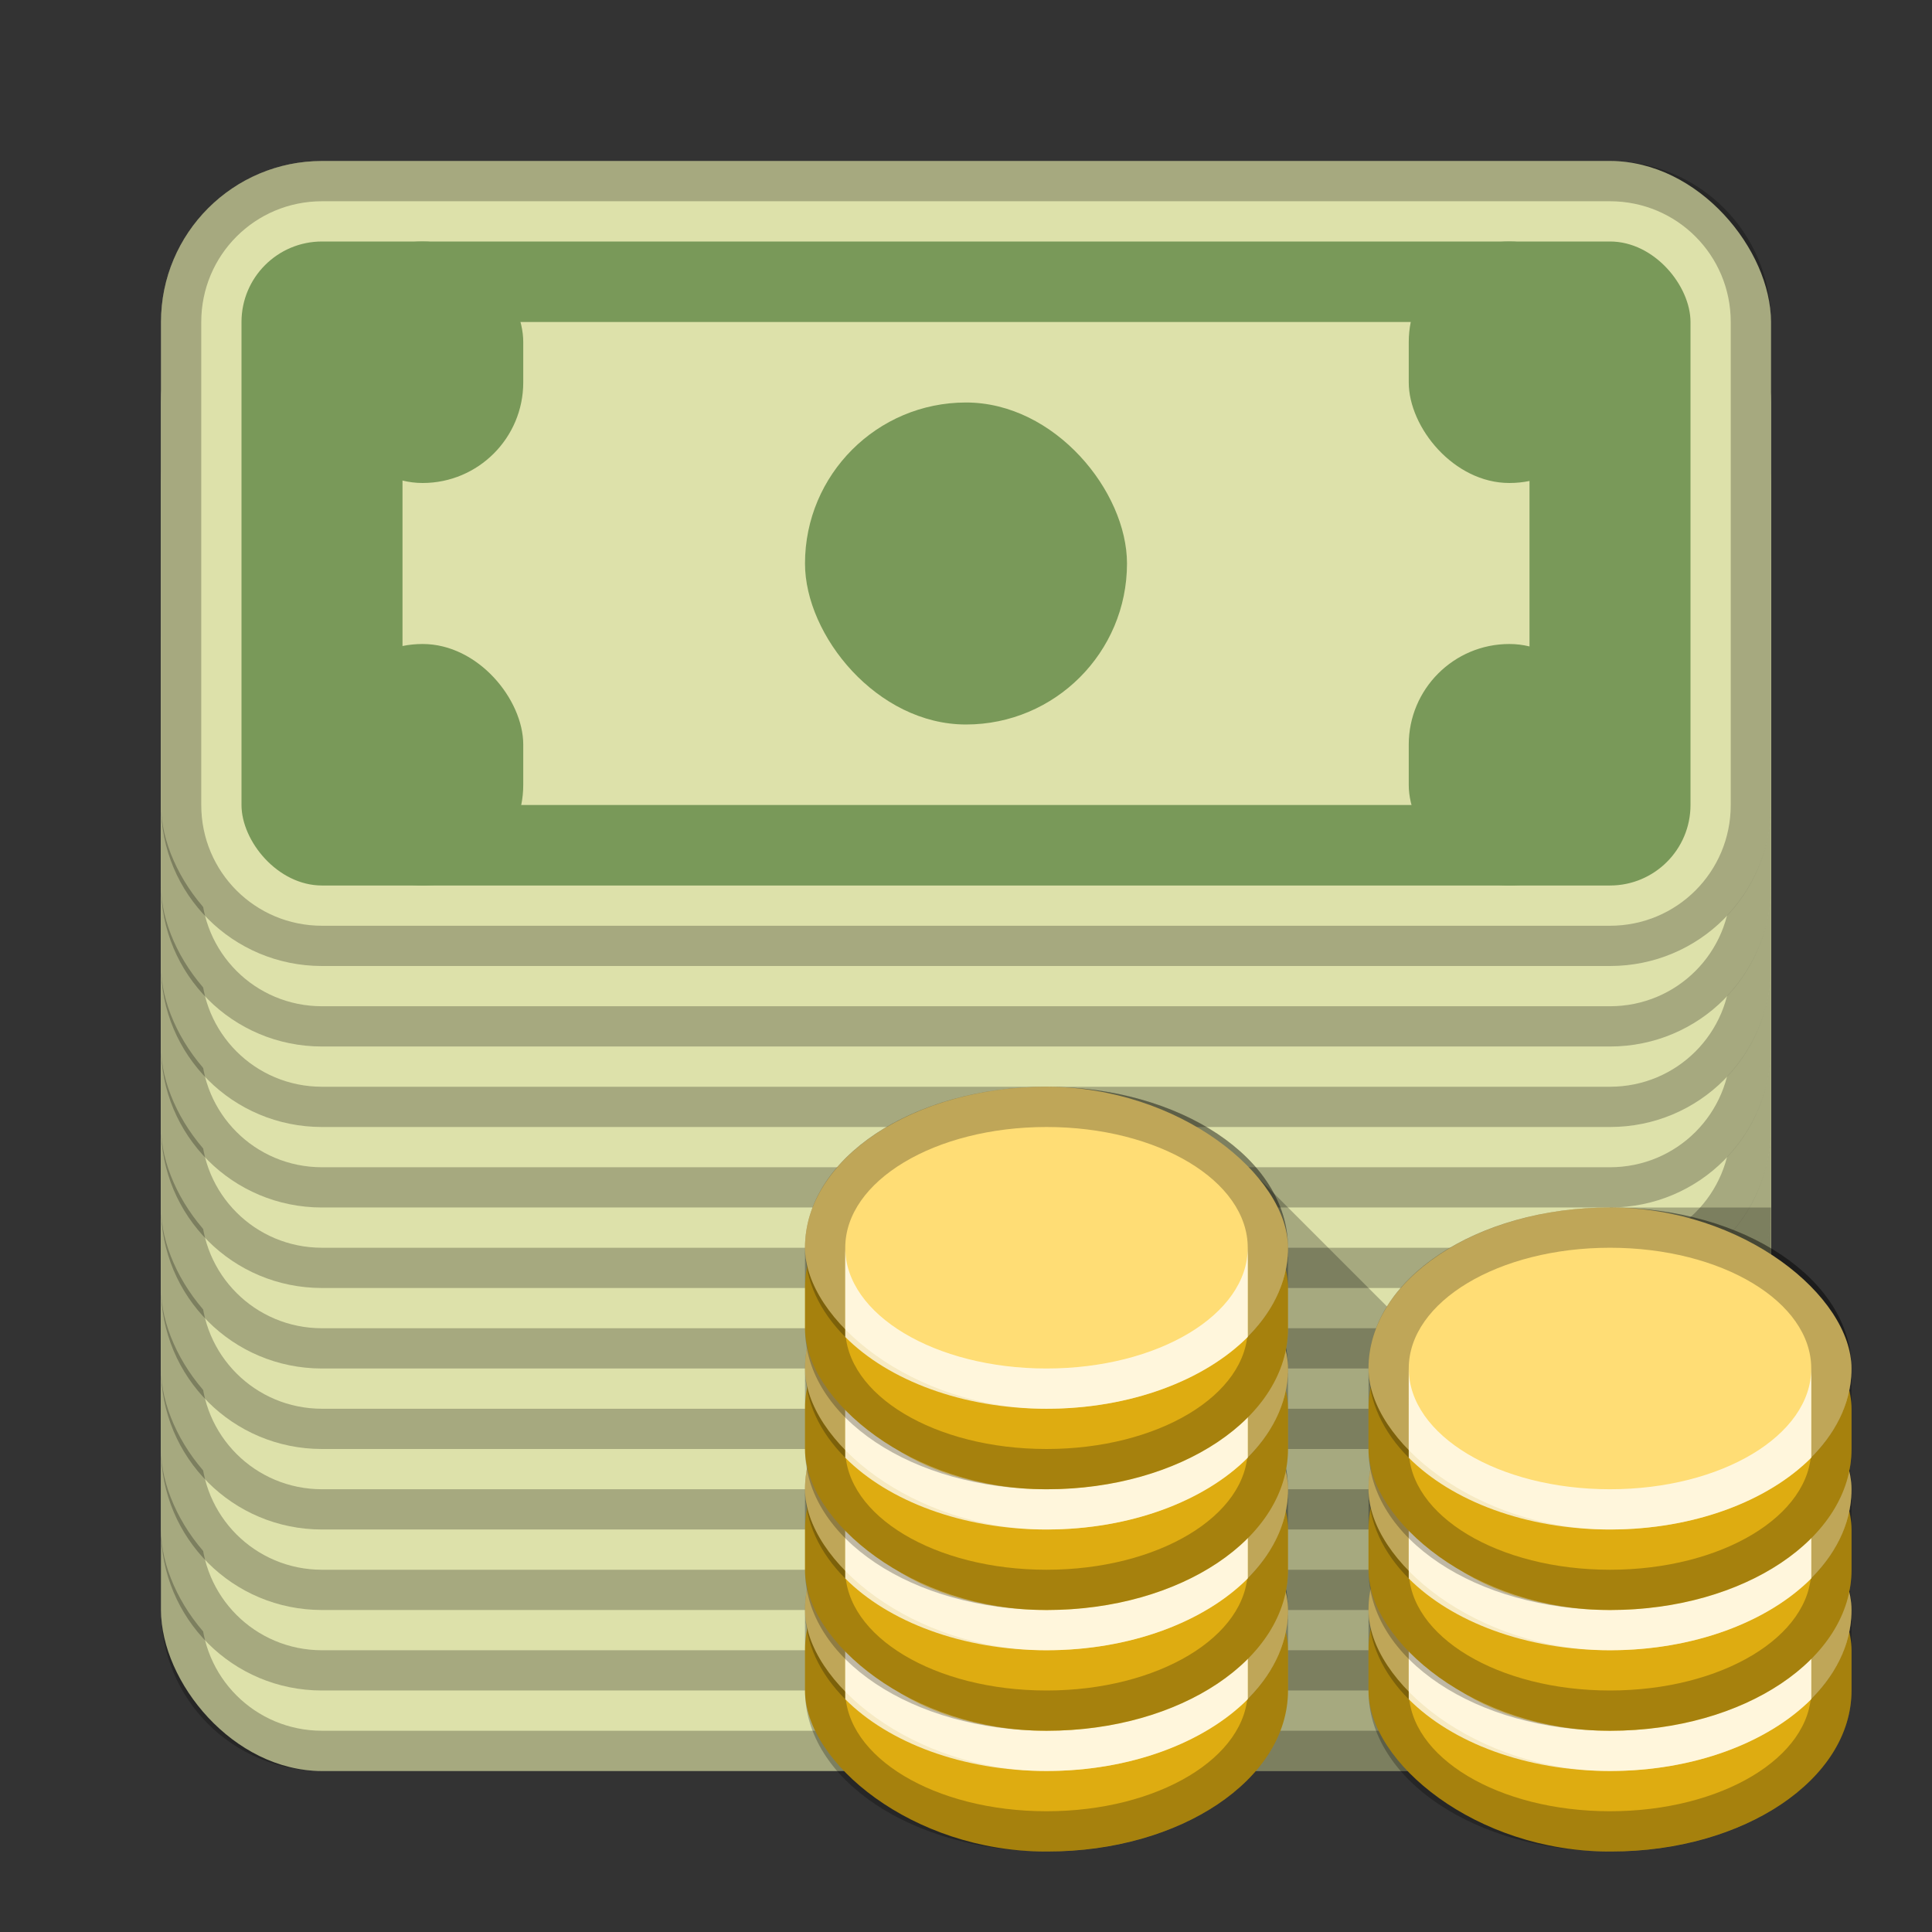 <?xml version="1.0" encoding="UTF-8" standalone="no"?>
<!-- Created with Inkscape (http://www.inkscape.org/) -->

<svg
   xmlns:dc="http://purl.org/dc/elements/1.1/"
   xmlns:cc="http://creativecommons.org/ns#"
   xmlns:rdf="http://www.w3.org/1999/02/22-rdf-syntax-ns#"
   xmlns:svg="http://www.w3.org/2000/svg"
   xmlns="http://www.w3.org/2000/svg"
   xmlns:sodipodi="http://sodipodi.sourceforge.net/DTD/sodipodi-0.dtd"
   xmlns:inkscape="http://www.inkscape.org/namespaces/inkscape"
   width="48px"
   height="48px"
   viewBox="0 0 48 48"
   version="1.1"
   id="SVGRoot"
   inkscape:version="0.92.4 (5da689c313, 2019-01-14)"
   sodipodi:docname="wxbanker.svg">
  <rect x="0" y="0" width="48" height="48" fill="#333333" stroke="none"/>
  <defs
     id="defs815" />
  <sodipodi:namedview
     id="base"
     pagecolor="#ffffff"
     bordercolor="#666666"
     borderopacity="1.0"
     inkscape:pageopacity="0.0"
     inkscape:pageshadow="2"
     inkscape:zoom="19.279538"
     inkscape:cx="13.29819"
     inkscape:cy="14.552477"
     inkscape:document-units="px"
     inkscape:current-layer="layer1"
     showgrid="true"
     inkscape:window-width="1920"
     inkscape:window-height="1017"
     inkscape:window-x="-8"
     inkscape:window-y="-8"
     inkscape:window-maximized="1"
     inkscape:grid-bbox="true"
     inkscape:snap-global="true">
    <inkscape:grid
       type="xygrid"
       id="grid1371" />
  </sodipodi:namedview>
  <g
     inkscape:label="Layer 1"
     inkscape:groupmode="layer"
     id="layer1">
    <rect
       style="opacity:1;vector-effect:none;fill:#dde1aa;fill-opacity:1;fill-rule:evenodd;stroke:none;stroke-width:2;stroke-linecap:round;stroke-linejoin:round;stroke-miterlimit:4;stroke-dasharray:none;stroke-opacity:1;paint-order:normal"
       id="rect828-3-39"
       width="40"
       height="20"
       x="4"
       y="24"
       ry="4" />
    <path
       inkscape:connector-curvature="0"
       style="opacity:0.25;vector-effect:none;fill:#000000;fill-opacity:1;fill-rule:evenodd;stroke:none;stroke-width:2;stroke-linecap:round;stroke-linejoin:round;stroke-miterlimit:4;stroke-dasharray:none;stroke-opacity:1;paint-order:normal"
       d="m 8,24 c -2.216,0 -4,1.784 -4,4 v 12 c 0,2.216 1.784,4 4,4 h 32 c 2.216,0 4,-1.784 4,-4 V 28 c 0,-2.216 -1.784,-4 -4,-4 z m 0,1 h 32 c 1.662,0 3,1.338 3,3 v 12 c 0,1.662 -1.338,3 -3,3 H 8 C 6.338,43 5,41.662 5,40 V 28 c 0,-1.662 1.338,-3 3,-3 z"
       id="rect936-3-7" />
    <rect
       style="opacity:1;vector-effect:none;fill:#dde1aa;fill-opacity:1;fill-rule:evenodd;stroke:none;stroke-width:2;stroke-linecap:round;stroke-linejoin:round;stroke-miterlimit:4;stroke-dasharray:none;stroke-opacity:1;paint-order:normal"
       id="rect828-3-13"
       width="40"
       height="20"
       x="4"
       y="22"
       ry="4" />
    <path
       inkscape:connector-curvature="0"
       style="opacity:0.25;vector-effect:none;fill:#000000;fill-opacity:1;fill-rule:evenodd;stroke:none;stroke-width:2;stroke-linecap:round;stroke-linejoin:round;stroke-miterlimit:4;stroke-dasharray:none;stroke-opacity:1;paint-order:normal"
       d="m 8,22 c -2.216,0 -4,1.784 -4,4 v 12 c 0,2.216 1.784,4 4,4 h 32 c 2.216,0 4,-1.784 4,-4 V 26 c 0,-2.216 -1.784,-4 -4,-4 z m 0,1 h 32 c 1.662,0 3,1.338 3,3 v 12 c 0,1.662 -1.338,3 -3,3 H 8 C 6.338,41 5,39.662 5,38 V 26 c 0,-1.662 1.338,-3 3,-3 z"
       id="rect936-3-67" />
    <rect
       style="opacity:1;vector-effect:none;fill:#dde1aa;fill-opacity:1;fill-rule:evenodd;stroke:none;stroke-width:2;stroke-linecap:round;stroke-linejoin:round;stroke-miterlimit:4;stroke-dasharray:none;stroke-opacity:1;paint-order:normal"
       id="rect828-3-1"
       width="40"
       height="20"
       x="4"
       y="20"
       ry="4" />
    <path
       inkscape:connector-curvature="0"
       style="opacity:0.25;vector-effect:none;fill:#000000;fill-opacity:1;fill-rule:evenodd;stroke:none;stroke-width:2;stroke-linecap:round;stroke-linejoin:round;stroke-miterlimit:4;stroke-dasharray:none;stroke-opacity:1;paint-order:normal"
       d="m 8,20 c -2.216,0 -4,1.784 -4,4 v 12 c 0,2.216 1.784,4 4,4 h 32 c 2.216,0 4,-1.784 4,-4 V 24 c 0,-2.216 -1.784,-4 -4,-4 z m 0,1 h 32 c 1.662,0 3,1.338 3,3 v 12 c 0,1.662 -1.338,3 -3,3 H 8 C 6.338,39 5,37.662 5,36 V 24 c 0,-1.662 1.338,-3 3,-3 z"
       id="rect936-3-9" />
    <rect
       style="opacity:1;vector-effect:none;fill:#dde1aa;fill-opacity:1;fill-rule:evenodd;stroke:none;stroke-width:2;stroke-linecap:round;stroke-linejoin:round;stroke-miterlimit:4;stroke-dasharray:none;stroke-opacity:1;paint-order:normal"
       id="rect828-3-0"
       width="40"
       height="20"
       x="4"
       y="18"
       ry="4" />
    <path
       inkscape:connector-curvature="0"
       style="opacity:0.25;vector-effect:none;fill:#000000;fill-opacity:1;fill-rule:evenodd;stroke:none;stroke-width:2;stroke-linecap:round;stroke-linejoin:round;stroke-miterlimit:4;stroke-dasharray:none;stroke-opacity:1;paint-order:normal"
       d="m 8,18 c -2.216,0 -4,1.784 -4,4 v 12 c 0,2.216 1.784,4 4,4 h 32 c 2.216,0 4,-1.784 4,-4 V 22 c 0,-2.216 -1.784,-4 -4,-4 z m 0,1 h 32 c 1.662,0 3,1.338 3,3 v 12 c 0,1.662 -1.338,3 -3,3 H 8 C 6.338,37 5,35.662 5,34 V 22 c 0,-1.662 1.338,-3 3,-3 z"
       id="rect936-3-4" />
    <rect
       style="opacity:1;vector-effect:none;fill:#dde1aa;fill-opacity:1;fill-rule:evenodd;stroke:none;stroke-width:2;stroke-linecap:round;stroke-linejoin:round;stroke-miterlimit:4;stroke-dasharray:none;stroke-opacity:1;paint-order:normal"
       id="rect828-3-7"
       width="40"
       height="20"
       x="4"
       y="16"
       ry="4" />
    <path
       inkscape:connector-curvature="0"
       style="opacity:0.25;vector-effect:none;fill:#000000;fill-opacity:1;fill-rule:evenodd;stroke:none;stroke-width:2;stroke-linecap:round;stroke-linejoin:round;stroke-miterlimit:4;stroke-dasharray:none;stroke-opacity:1;paint-order:normal"
       d="m 8,16 c -2.216,0 -4,1.784 -4,4 v 12 c 0,2.216 1.784,4 4,4 h 32 c 2.216,0 4,-1.784 4,-4 V 20 c 0,-2.216 -1.784,-4 -4,-4 z m 0,1 h 32 c 1.662,0 3,1.338 3,3 v 12 c 0,1.662 -1.338,3 -3,3 H 8 C 6.338,35 5,33.662 5,32 V 20 c 0,-1.662 1.338,-3 3,-3 z"
       id="rect936-3-8" />
    <rect
       style="opacity:1;vector-effect:none;fill:#dde1aa;fill-opacity:1;fill-rule:evenodd;stroke:none;stroke-width:2;stroke-linecap:round;stroke-linejoin:round;stroke-miterlimit:4;stroke-dasharray:none;stroke-opacity:1;paint-order:normal"
       id="rect828-3-52"
       width="40"
       height="20"
       x="4"
       y="14"
       ry="4" />
    <path
       inkscape:connector-curvature="0"
       style="opacity:0.25;vector-effect:none;fill:#000000;fill-opacity:1;fill-rule:evenodd;stroke:none;stroke-width:2;stroke-linecap:round;stroke-linejoin:round;stroke-miterlimit:4;stroke-dasharray:none;stroke-opacity:1;paint-order:normal"
       d="m 8,14 c -2.216,0 -4,1.784 -4,4 v 12 c 0,2.216 1.784,4 4,4 h 32 c 2.216,0 4,-1.784 4,-4 V 18 c 0,-2.216 -1.784,-4 -4,-4 z m 0,1 h 32 c 1.662,0 3,1.338 3,3 v 12 c 0,1.662 -1.338,3 -3,3 H 8 C 6.338,33 5,31.662 5,30 V 18 c 0,-1.662 1.338,-3 3,-3 z"
       id="rect936-3-60" />
    <rect
       style="opacity:1;vector-effect:none;fill:#dde1aa;fill-opacity:1;fill-rule:evenodd;stroke:none;stroke-width:2;stroke-linecap:round;stroke-linejoin:round;stroke-miterlimit:4;stroke-dasharray:none;stroke-opacity:1;paint-order:normal"
       id="rect828-3-4"
       width="40"
       height="20"
       x="4"
       y="12"
       ry="4" />
    <path
       inkscape:connector-curvature="0"
       style="opacity:0.25;vector-effect:none;fill:#000000;fill-opacity:1;fill-rule:evenodd;stroke:none;stroke-width:2;stroke-linecap:round;stroke-linejoin:round;stroke-miterlimit:4;stroke-dasharray:none;stroke-opacity:1;paint-order:normal"
       d="m 8,12 c -2.216,0 -4,1.784 -4,4 v 12 c 0,2.216 1.784,4 4,4 h 32 c 2.216,0 4,-1.784 4,-4 V 16 c 0,-2.216 -1.784,-4 -4,-4 z m 0,1 h 32 c 1.662,0 3,1.338 3,3 v 12 c 0,1.662 -1.338,3 -3,3 H 8 C 6.338,31 5,29.662 5,28 V 16 c 0,-1.662 1.338,-3 3,-3 z"
       id="rect936-3-0" />
    <rect
       style="opacity:1;vector-effect:none;fill:#dde1aa;fill-opacity:1;fill-rule:evenodd;stroke:none;stroke-width:2;stroke-linecap:round;stroke-linejoin:round;stroke-miterlimit:4;stroke-dasharray:none;stroke-opacity:1;paint-order:normal"
       id="rect828-3-5"
       width="40"
       height="20"
       x="4"
       y="10"
       ry="4" />
    <path
       inkscape:connector-curvature="0"
       style="opacity:0.25;vector-effect:none;fill:#000000;fill-opacity:1;fill-rule:evenodd;stroke:none;stroke-width:2;stroke-linecap:round;stroke-linejoin:round;stroke-miterlimit:4;stroke-dasharray:none;stroke-opacity:1;paint-order:normal"
       d="m 8,10 c -2.216,0 -4,1.784 -4,4 v 12 c 0,2.216 1.784,4 4,4 h 32 c 2.216,0 4,-1.784 4,-4 V 14 c 0,-2.216 -1.784,-4 -4,-4 z m 0,1 h 32 c 1.662,0 3,1.338 3,3 v 12 c 0,1.662 -1.338,3 -3,3 H 8 C 6.338,29 5,27.662 5,26 V 14 c 0,-1.662 1.338,-3 3,-3 z"
       id="rect936-3-6" />
    <rect
       style="opacity:1;vector-effect:none;fill:#dde1aa;fill-opacity:1;fill-rule:evenodd;stroke:none;stroke-width:2;stroke-linecap:round;stroke-linejoin:round;stroke-miterlimit:4;stroke-dasharray:none;stroke-opacity:1;paint-order:normal"
       id="rect828-3-3"
       width="40"
       height="20"
       x="4"
       y="8"
       ry="4" />
    <path
       inkscape:connector-curvature="0"
       style="opacity:0.25;vector-effect:none;fill:#000000;fill-opacity:1;fill-rule:evenodd;stroke:none;stroke-width:2;stroke-linecap:round;stroke-linejoin:round;stroke-miterlimit:4;stroke-dasharray:none;stroke-opacity:1;paint-order:normal"
       d="M 8,8 C 5.784,8 4,9.784 4,12 v 12 c 0,2.216 1.784,4 4,4 h 32 c 2.216,0 4,-1.784 4,-4 V 12 C 44,9.784 42.216,8 40,8 Z m 0,1 h 32 c 1.662,0 3,1.338 3,3 v 12 c 0,1.662 -1.338,3 -3,3 H 8 C 6.338,27 5,25.662 5,24 V 12 C 5,10.338 6.338,9 8,9 Z"
       id="rect936-3-1" />
    <rect
       style="opacity:1;vector-effect:none;fill:#dde1aa;fill-opacity:1;fill-rule:evenodd;stroke:none;stroke-width:2;stroke-linecap:round;stroke-linejoin:round;stroke-miterlimit:4;stroke-dasharray:none;stroke-opacity:1;paint-order:normal"
       id="rect828-3"
       width="40"
       height="20"
       x="4"
       y="6"
       ry="4" />
    <path
       inkscape:connector-curvature="0"
       style="opacity:0.25;vector-effect:none;fill:#000000;fill-opacity:1;fill-rule:evenodd;stroke:none;stroke-width:2;stroke-linecap:round;stroke-linejoin:round;stroke-miterlimit:4;stroke-dasharray:none;stroke-opacity:1;paint-order:normal"
       d="M 8,6 C 5.784,6 4,7.784 4,10 v 12 c 0,2.216 1.784,4 4,4 h 32 c 2.216,0 4,-1.784 4,-4 V 10 C 44,7.784 42.216,6 40,6 Z m 0,1 h 32 c 1.662,0 3,1.338 3,3 v 12 c 0,1.662 -1.338,3 -3,3 H 8 C 6.338,25 5,23.662 5,22 V 10 C 5,8.338 6.338,7 8,7 Z"
       id="rect936-3" />
    <rect
       style="opacity:1;vector-effect:none;fill:#dde1aa;fill-opacity:1;fill-rule:evenodd;stroke:none;stroke-width:2;stroke-linecap:round;stroke-linejoin:round;stroke-miterlimit:4;stroke-dasharray:none;stroke-opacity:1;paint-order:normal"
       id="rect828"
       width="40"
       height="20"
       x="4"
       y="4"
       ry="4" />
    <rect
       style="opacity:1;vector-effect:none;fill:#799959;fill-opacity:1;fill-rule:evenodd;stroke:none;stroke-width:2;stroke-linecap:round;stroke-linejoin:round;stroke-miterlimit:4;stroke-dasharray:none;stroke-opacity:1;paint-order:normal"
       id="rect830"
       width="36"
       height="16"
       x="6"
       y="6"
       ry="2" />
    <rect
       style="opacity:1;vector-effect:none;fill:#dde1aa;fill-opacity:1;fill-rule:evenodd;stroke:none;stroke-width:2;stroke-linecap:round;stroke-linejoin:round;stroke-miterlimit:4;stroke-dasharray:none;stroke-opacity:1;paint-order:normal"
       id="rect832"
       width="28"
       height="12"
       x="10"
       y="8"
       ry="1" />
    <rect
       style="opacity:1;vector-effect:none;fill:#799959;fill-opacity:1;fill-rule:evenodd;stroke:none;stroke-width:2;stroke-linecap:round;stroke-linejoin:round;stroke-miterlimit:4;stroke-dasharray:none;stroke-opacity:1;paint-order:normal"
       id="rect834"
       width="5"
       height="6"
       x="8"
       y="6"
       ry="2.5" />
    <rect
       style="opacity:1;vector-effect:none;fill:#799959;fill-opacity:1;fill-rule:evenodd;stroke:none;stroke-width:2;stroke-linecap:round;stroke-linejoin:round;stroke-miterlimit:4;stroke-dasharray:none;stroke-opacity:1;paint-order:normal"
       id="rect836"
       width="5"
       height="6"
       x="8"
       y="16"
       ry="2.5" />
    <rect
       style="opacity:1;vector-effect:none;fill:#799959;fill-opacity:1;fill-rule:evenodd;stroke:none;stroke-width:2;stroke-linecap:round;stroke-linejoin:round;stroke-miterlimit:4;stroke-dasharray:none;stroke-opacity:1;paint-order:normal"
       id="rect834-5"
       width="5"
       height="6"
       x="35"
       y="6"
       ry="2.5" />
    <rect
       style="opacity:1;vector-effect:none;fill:#799959;fill-opacity:1;fill-rule:evenodd;stroke:none;stroke-width:2;stroke-linecap:round;stroke-linejoin:round;stroke-miterlimit:4;stroke-dasharray:none;stroke-opacity:1;paint-order:normal"
       id="rect836-9"
       width="5"
       height="6"
       x="35"
       y="16"
       ry="2.5" />
    <rect
       style="opacity:1;vector-effect:none;fill:#799959;fill-opacity:1;fill-rule:evenodd;stroke:none;stroke-width:2;stroke-linecap:round;stroke-linejoin:round;stroke-miterlimit:4;stroke-dasharray:none;stroke-opacity:1;paint-order:normal"
       id="rect856"
       width="8"
       height="8"
       x="20"
       y="10"
       ry="4" />
    <path
       style="opacity:0.25;vector-effect:none;fill:#000000;fill-opacity:1;fill-rule:evenodd;stroke:none;stroke-width:2;stroke-linecap:round;stroke-linejoin:round;stroke-miterlimit:4;stroke-dasharray:none;stroke-opacity:1;paint-order:normal"
       d="M 8 4 C 5.784 4 4 5.784 4 8 L 4 20 C 4 22.216 5.784 24 8 24 L 40 24 C 42.216 24 44 22.216 44 20 L 44 8 C 44 5.784 42.216 4 40 4 L 8 4 z M 8 5 L 40 5 C 41.662 5 43 6.338 43 8 L 43 20 C 43 21.662 41.662 23 40 23 L 8 23 C 6.338 23 5 21.662 5 20 L 5 8 C 5 6.338 6.338 5 8 5 z "
       id="rect936" />
    <path
       style="fill:#000000;stroke:none;stroke-width:1px;stroke-linecap:butt;stroke-linejoin:miter;stroke-opacity:1;opacity:0.25"
       d="M 31 29 L 30 44 L 40 44 C 42.216 44 44 42.216 44 40 L 44 30 L 40 30 L 35 33 L 31 29 z "
       id="path1255" />
    <g
       id="g1102">
      <rect
         ry="4"
         rx="5.974"
         y="37"
         x="34"
         height="9"
         width="12"
         id="rect1046"
         style="opacity:1;vector-effect:none;fill:#deac11;fill-opacity:1;fill-rule:evenodd;stroke:none;stroke-width:2;stroke-linecap:round;stroke-linejoin:round;stroke-miterlimit:4;stroke-dasharray:none;stroke-opacity:1;paint-order:normal" />
      <path
         inkscape:connector-curvature="0"
         id="rect1048"
         d="m 40,36 c -3.324,0 -6,1.784 -6,4 v 2 c 0,2.216 2.676,4 6,4 3.324,0 6,-1.784 6,-4 v -2 c 0,-2.216 -2.676,-4 -6,-4 z m 0,1 c 2.77,0 5,1.338 5,3 v 2 c 0,1.662 -2.23,3 -5,3 -2.77,0 -5,-1.338 -5,-3 v -2 c 0,-1.662 2.23,-3 5,-3 z"
         style="opacity:0.25;vector-effect:none;fill:#000000;fill-opacity:1;fill-rule:evenodd;stroke:none;stroke-width:2;stroke-linecap:round;stroke-linejoin:round;stroke-miterlimit:4;stroke-dasharray:none;stroke-opacity:1;paint-order:normal" />
      <rect
         rx="6"
         ry="4"
         y="36"
         x="34"
         height="8"
         width="12"
         id="rect1044"
         style="opacity:1;vector-effect:none;fill:#ffdd75;fill-opacity:1;fill-rule:evenodd;stroke:none;stroke-width:2;stroke-linecap:round;stroke-linejoin:round;stroke-miterlimit:4;stroke-dasharray:none;stroke-opacity:1;paint-order:normal" />
      <path
         inkscape:connector-curvature="0"
         id="rect1053"
         d="m 40,36 c -3.324,0 -6,1.784 -6,4 0,0.821 0.368,1.583 1,2.217 V 40 c 0,-1.662 2.23,-3 5,-3 2.77,0 5,1.338 5,3 v 2.217 C 45.632,41.583 46,40.821 46,40 46,37.784 43.324,36 40,36 Z"
         style="opacity:0.25;vector-effect:none;fill:#000000;fill-opacity:1;fill-rule:evenodd;stroke:none;stroke-width:2;stroke-linecap:round;stroke-linejoin:round;stroke-miterlimit:4;stroke-dasharray:none;stroke-opacity:1;paint-order:normal" />
      <path
         inkscape:connector-curvature="0"
         id="rect1053-4"
         d="m 35,40 v 2.217 C 36.073,43.293 37.908,44 40,44 c 2.092,0 3.927,-0.707 5,-1.783 V 40 c 0,1.662 -2.23,3 -5,3 -2.77,0 -5,-1.338 -5,-3 z"
         style="opacity:0.75;vector-effect:none;fill:#ffffff;fill-opacity:1;fill-rule:evenodd;stroke:none;stroke-width:2;stroke-linecap:round;stroke-linejoin:round;stroke-miterlimit:4;stroke-dasharray:none;stroke-opacity:1;paint-order:normal" />
    </g>
    <g
       id="g1102-8"
       transform="translate(0,-3)">
      <rect
         ry="4"
         rx="5.974"
         y="37"
         x="34"
         height="9"
         width="12"
         id="rect1046-2"
         style="opacity:1;vector-effect:none;fill:#deac11;fill-opacity:1;fill-rule:evenodd;stroke:none;stroke-width:2;stroke-linecap:round;stroke-linejoin:round;stroke-miterlimit:4;stroke-dasharray:none;stroke-opacity:1;paint-order:normal" />
      <path
         inkscape:connector-curvature="0"
         id="rect1048-4"
         d="m 40,36 c -3.324,0 -6,1.784 -6,4 v 2 c 0,2.216 2.676,4 6,4 3.324,0 6,-1.784 6,-4 v -2 c 0,-2.216 -2.676,-4 -6,-4 z m 0,1 c 2.77,0 5,1.338 5,3 v 2 c 0,1.662 -2.23,3 -5,3 -2.77,0 -5,-1.338 -5,-3 v -2 c 0,-1.662 2.23,-3 5,-3 z"
         style="opacity:0.25;vector-effect:none;fill:#000000;fill-opacity:1;fill-rule:evenodd;stroke:none;stroke-width:2;stroke-linecap:round;stroke-linejoin:round;stroke-miterlimit:4;stroke-dasharray:none;stroke-opacity:1;paint-order:normal" />
      <rect
         rx="6"
         ry="4"
         y="36"
         x="34"
         height="8"
         width="12"
         id="rect1044-9"
         style="opacity:1;vector-effect:none;fill:#ffdd75;fill-opacity:1;fill-rule:evenodd;stroke:none;stroke-width:2;stroke-linecap:round;stroke-linejoin:round;stroke-miterlimit:4;stroke-dasharray:none;stroke-opacity:1;paint-order:normal" />
      <path
         inkscape:connector-curvature="0"
         id="rect1053-7"
         d="m 40,36 c -3.324,0 -6,1.784 -6,4 0,0.821 0.368,1.583 1,2.217 V 40 c 0,-1.662 2.23,-3 5,-3 2.77,0 5,1.338 5,3 v 2.217 C 45.632,41.583 46,40.821 46,40 46,37.784 43.324,36 40,36 Z"
         style="opacity:0.25;vector-effect:none;fill:#000000;fill-opacity:1;fill-rule:evenodd;stroke:none;stroke-width:2;stroke-linecap:round;stroke-linejoin:round;stroke-miterlimit:4;stroke-dasharray:none;stroke-opacity:1;paint-order:normal" />
      <path
         inkscape:connector-curvature="0"
         id="rect1053-4-6"
         d="m 35,40 v 2.217 C 36.073,43.293 37.908,44 40,44 c 2.092,0 3.927,-0.707 5,-1.783 V 40 c 0,1.662 -2.23,3 -5,3 -2.77,0 -5,-1.338 -5,-3 z"
         style="opacity:0.75;vector-effect:none;fill:#ffffff;fill-opacity:1;fill-rule:evenodd;stroke:none;stroke-width:2;stroke-linecap:round;stroke-linejoin:round;stroke-miterlimit:4;stroke-dasharray:none;stroke-opacity:1;paint-order:normal" />
    </g>
    <g
       id="g1102-88"
       transform="translate(0,-6)">
      <rect
         ry="4"
         rx="5.974"
         y="37"
         x="34"
         height="9"
         width="12"
         id="rect1046-8"
         style="opacity:1;vector-effect:none;fill:#deac11;fill-opacity:1;fill-rule:evenodd;stroke:none;stroke-width:2;stroke-linecap:round;stroke-linejoin:round;stroke-miterlimit:4;stroke-dasharray:none;stroke-opacity:1;paint-order:normal" />
      <path
         inkscape:connector-curvature="0"
         id="rect1048-3"
         d="m 40,36 c -3.324,0 -6,1.784 -6,4 v 2 c 0,2.216 2.676,4 6,4 3.324,0 6,-1.784 6,-4 v -2 c 0,-2.216 -2.676,-4 -6,-4 z m 0,1 c 2.77,0 5,1.338 5,3 v 2 c 0,1.662 -2.23,3 -5,3 -2.77,0 -5,-1.338 -5,-3 v -2 c 0,-1.662 2.23,-3 5,-3 z"
         style="opacity:0.25;vector-effect:none;fill:#000000;fill-opacity:1;fill-rule:evenodd;stroke:none;stroke-width:2;stroke-linecap:round;stroke-linejoin:round;stroke-miterlimit:4;stroke-dasharray:none;stroke-opacity:1;paint-order:normal" />
      <rect
         rx="6"
         ry="4"
         y="36"
         x="34"
         height="8"
         width="12"
         id="rect1044-7"
         style="opacity:1;vector-effect:none;fill:#ffdd75;fill-opacity:1;fill-rule:evenodd;stroke:none;stroke-width:2;stroke-linecap:round;stroke-linejoin:round;stroke-miterlimit:4;stroke-dasharray:none;stroke-opacity:1;paint-order:normal" />
      <path
         inkscape:connector-curvature="0"
         id="rect1053-2"
         d="m 40,36 c -3.324,0 -6,1.784 -6,4 0,0.821 0.368,1.583 1,2.217 V 40 c 0,-1.662 2.23,-3 5,-3 2.77,0 5,1.338 5,3 v 2.217 C 45.632,41.583 46,40.821 46,40 46,37.784 43.324,36 40,36 Z"
         style="opacity:0.25;vector-effect:none;fill:#000000;fill-opacity:1;fill-rule:evenodd;stroke:none;stroke-width:2;stroke-linecap:round;stroke-linejoin:round;stroke-miterlimit:4;stroke-dasharray:none;stroke-opacity:1;paint-order:normal" />
      <path
         inkscape:connector-curvature="0"
         id="rect1053-4-9"
         d="m 35,40 v 2.217 C 36.073,43.293 37.908,44 40,44 c 2.092,0 3.927,-0.707 5,-1.783 V 40 c 0,1.662 -2.23,3 -5,3 -2.77,0 -5,-1.338 -5,-3 z"
         style="opacity:0.75;vector-effect:none;fill:#ffffff;fill-opacity:1;fill-rule:evenodd;stroke:none;stroke-width:2;stroke-linecap:round;stroke-linejoin:round;stroke-miterlimit:4;stroke-dasharray:none;stroke-opacity:1;paint-order:normal" />
    </g>
    <g
       id="g1102-7"
       transform="translate(-14)">
      <rect
         ry="4"
         rx="5.974"
         y="37"
         x="34"
         height="9"
         width="12"
         id="rect1046-5"
         style="opacity:1;vector-effect:none;fill:#deac11;fill-opacity:1;fill-rule:evenodd;stroke:none;stroke-width:2;stroke-linecap:round;stroke-linejoin:round;stroke-miterlimit:4;stroke-dasharray:none;stroke-opacity:1;paint-order:normal" />
      <path
         inkscape:connector-curvature="0"
         id="rect1048-36"
         d="m 40,36 c -3.324,0 -6,1.784 -6,4 v 2 c 0,2.216 2.676,4 6,4 3.324,0 6,-1.784 6,-4 v -2 c 0,-2.216 -2.676,-4 -6,-4 z m 0,1 c 2.77,0 5,1.338 5,3 v 2 c 0,1.662 -2.23,3 -5,3 -2.77,0 -5,-1.338 -5,-3 v -2 c 0,-1.662 2.23,-3 5,-3 z"
         style="opacity:0.25;vector-effect:none;fill:#000000;fill-opacity:1;fill-rule:evenodd;stroke:none;stroke-width:2;stroke-linecap:round;stroke-linejoin:round;stroke-miterlimit:4;stroke-dasharray:none;stroke-opacity:1;paint-order:normal" />
      <rect
         rx="6"
         ry="4"
         y="36"
         x="34"
         height="8"
         width="12"
         id="rect1044-70"
         style="opacity:1;vector-effect:none;fill:#ffdd75;fill-opacity:1;fill-rule:evenodd;stroke:none;stroke-width:2;stroke-linecap:round;stroke-linejoin:round;stroke-miterlimit:4;stroke-dasharray:none;stroke-opacity:1;paint-order:normal" />
      <path
         inkscape:connector-curvature="0"
         id="rect1053-9"
         d="m 40,36 c -3.324,0 -6,1.784 -6,4 0,0.821 0.368,1.583 1,2.217 V 40 c 0,-1.662 2.23,-3 5,-3 2.77,0 5,1.338 5,3 v 2.217 C 45.632,41.583 46,40.821 46,40 46,37.784 43.324,36 40,36 Z"
         style="opacity:0.25;vector-effect:none;fill:#000000;fill-opacity:1;fill-rule:evenodd;stroke:none;stroke-width:2;stroke-linecap:round;stroke-linejoin:round;stroke-miterlimit:4;stroke-dasharray:none;stroke-opacity:1;paint-order:normal" />
      <path
         inkscape:connector-curvature="0"
         id="rect1053-4-5"
         d="m 35,40 v 2.217 C 36.073,43.293 37.908,44 40,44 c 2.092,0 3.927,-0.707 5,-1.783 V 40 c 0,1.662 -2.23,3 -5,3 -2.77,0 -5,-1.338 -5,-3 z"
         style="opacity:0.75;vector-effect:none;fill:#ffffff;fill-opacity:1;fill-rule:evenodd;stroke:none;stroke-width:2;stroke-linecap:round;stroke-linejoin:round;stroke-miterlimit:4;stroke-dasharray:none;stroke-opacity:1;paint-order:normal" />
    </g>
    <g
       id="g1102-0"
       transform="translate(-14,-3)">
      <rect
         ry="4"
         rx="5.974"
         y="37"
         x="34"
         height="9"
         width="12"
         id="rect1046-3"
         style="opacity:1;vector-effect:none;fill:#deac11;fill-opacity:1;fill-rule:evenodd;stroke:none;stroke-width:2;stroke-linecap:round;stroke-linejoin:round;stroke-miterlimit:4;stroke-dasharray:none;stroke-opacity:1;paint-order:normal" />
      <path
         inkscape:connector-curvature="0"
         id="rect1048-47"
         d="m 40,36 c -3.324,0 -6,1.784 -6,4 v 2 c 0,2.216 2.676,4 6,4 3.324,0 6,-1.784 6,-4 v -2 c 0,-2.216 -2.676,-4 -6,-4 z m 0,1 c 2.77,0 5,1.338 5,3 v 2 c 0,1.662 -2.23,3 -5,3 -2.77,0 -5,-1.338 -5,-3 v -2 c 0,-1.662 2.23,-3 5,-3 z"
         style="opacity:0.25;vector-effect:none;fill:#000000;fill-opacity:1;fill-rule:evenodd;stroke:none;stroke-width:2;stroke-linecap:round;stroke-linejoin:round;stroke-miterlimit:4;stroke-dasharray:none;stroke-opacity:1;paint-order:normal" />
      <rect
         rx="6"
         ry="4"
         y="36"
         x="34"
         height="8"
         width="12"
         id="rect1044-95"
         style="opacity:1;vector-effect:none;fill:#ffdd75;fill-opacity:1;fill-rule:evenodd;stroke:none;stroke-width:2;stroke-linecap:round;stroke-linejoin:round;stroke-miterlimit:4;stroke-dasharray:none;stroke-opacity:1;paint-order:normal" />
      <path
         inkscape:connector-curvature="0"
         id="rect1053-5"
         d="m 40,36 c -3.324,0 -6,1.784 -6,4 0,0.821 0.368,1.583 1,2.217 V 40 c 0,-1.662 2.23,-3 5,-3 2.77,0 5,1.338 5,3 v 2.217 C 45.632,41.583 46,40.821 46,40 46,37.784 43.324,36 40,36 Z"
         style="opacity:0.25;vector-effect:none;fill:#000000;fill-opacity:1;fill-rule:evenodd;stroke:none;stroke-width:2;stroke-linecap:round;stroke-linejoin:round;stroke-miterlimit:4;stroke-dasharray:none;stroke-opacity:1;paint-order:normal" />
      <path
         inkscape:connector-curvature="0"
         id="rect1053-4-7"
         d="m 35,40 v 2.217 C 36.073,43.293 37.908,44 40,44 c 2.092,0 3.927,-0.707 5,-1.783 V 40 c 0,1.662 -2.23,3 -5,3 -2.77,0 -5,-1.338 -5,-3 z"
         style="opacity:0.75;vector-effect:none;fill:#ffffff;fill-opacity:1;fill-rule:evenodd;stroke:none;stroke-width:2;stroke-linecap:round;stroke-linejoin:round;stroke-miterlimit:4;stroke-dasharray:none;stroke-opacity:1;paint-order:normal" />
    </g>
    <g
       id="g1102-7-1"
       transform="translate(-14,-6)">
      <rect
         ry="4"
         rx="5.974"
         y="37"
         x="34"
         height="9"
         width="12"
         id="rect1046-5-5"
         style="opacity:1;vector-effect:none;fill:#deac11;fill-opacity:1;fill-rule:evenodd;stroke:none;stroke-width:2;stroke-linecap:round;stroke-linejoin:round;stroke-miterlimit:4;stroke-dasharray:none;stroke-opacity:1;paint-order:normal" />
      <path
         inkscape:connector-curvature="0"
         id="rect1048-36-9"
         d="m 40,36 c -3.324,0 -6,1.784 -6,4 v 2 c 0,2.216 2.676,4 6,4 3.324,0 6,-1.784 6,-4 v -2 c 0,-2.216 -2.676,-4 -6,-4 z m 0,1 c 2.77,0 5,1.338 5,3 v 2 c 0,1.662 -2.23,3 -5,3 -2.77,0 -5,-1.338 -5,-3 v -2 c 0,-1.662 2.23,-3 5,-3 z"
         style="opacity:0.25;vector-effect:none;fill:#000000;fill-opacity:1;fill-rule:evenodd;stroke:none;stroke-width:2;stroke-linecap:round;stroke-linejoin:round;stroke-miterlimit:4;stroke-dasharray:none;stroke-opacity:1;paint-order:normal" />
      <rect
         rx="6"
         ry="4"
         y="36"
         x="34"
         height="8"
         width="12"
         id="rect1044-70-5"
         style="opacity:1;vector-effect:none;fill:#ffdd75;fill-opacity:1;fill-rule:evenodd;stroke:none;stroke-width:2;stroke-linecap:round;stroke-linejoin:round;stroke-miterlimit:4;stroke-dasharray:none;stroke-opacity:1;paint-order:normal" />
      <path
         inkscape:connector-curvature="0"
         id="rect1053-9-2"
         d="m 40,36 c -3.324,0 -6,1.784 -6,4 0,0.821 0.368,1.583 1,2.217 V 40 c 0,-1.662 2.23,-3 5,-3 2.77,0 5,1.338 5,3 v 2.217 C 45.632,41.583 46,40.821 46,40 46,37.784 43.324,36 40,36 Z"
         style="opacity:0.25;vector-effect:none;fill:#000000;fill-opacity:1;fill-rule:evenodd;stroke:none;stroke-width:2;stroke-linecap:round;stroke-linejoin:round;stroke-miterlimit:4;stroke-dasharray:none;stroke-opacity:1;paint-order:normal" />
      <path
         inkscape:connector-curvature="0"
         id="rect1053-4-5-3"
         d="m 35,40 v 2.217 C 36.073,43.293 37.908,44 40,44 c 2.092,0 3.927,-0.707 5,-1.783 V 40 c 0,1.662 -2.23,3 -5,3 -2.77,0 -5,-1.338 -5,-3 z"
         style="opacity:0.75;vector-effect:none;fill:#ffffff;fill-opacity:1;fill-rule:evenodd;stroke:none;stroke-width:2;stroke-linecap:round;stroke-linejoin:round;stroke-miterlimit:4;stroke-dasharray:none;stroke-opacity:1;paint-order:normal" />
    </g>
    <g
       id="g1102-0-5"
       transform="translate(-14,-9)">
      <rect
         ry="4"
         rx="5.974"
         y="37"
         x="34"
         height="9"
         width="12"
         id="rect1046-3-2"
         style="opacity:1;vector-effect:none;fill:#deac11;fill-opacity:1;fill-rule:evenodd;stroke:none;stroke-width:2;stroke-linecap:round;stroke-linejoin:round;stroke-miterlimit:4;stroke-dasharray:none;stroke-opacity:1;paint-order:normal" />
      <path
         inkscape:connector-curvature="0"
         id="rect1048-47-4"
         d="m 40,36 c -3.324,0 -6,1.784 -6,4 v 2 c 0,2.216 2.676,4 6,4 3.324,0 6,-1.784 6,-4 v -2 c 0,-2.216 -2.676,-4 -6,-4 z m 0,1 c 2.77,0 5,1.338 5,3 v 2 c 0,1.662 -2.23,3 -5,3 -2.77,0 -5,-1.338 -5,-3 v -2 c 0,-1.662 2.23,-3 5,-3 z"
         style="opacity:0.25;vector-effect:none;fill:#000000;fill-opacity:1;fill-rule:evenodd;stroke:none;stroke-width:2;stroke-linecap:round;stroke-linejoin:round;stroke-miterlimit:4;stroke-dasharray:none;stroke-opacity:1;paint-order:normal" />
      <rect
         rx="6"
         ry="4"
         y="36"
         x="34"
         height="8"
         width="12"
         id="rect1044-95-2"
         style="opacity:1;vector-effect:none;fill:#ffdd75;fill-opacity:1;fill-rule:evenodd;stroke:none;stroke-width:2;stroke-linecap:round;stroke-linejoin:round;stroke-miterlimit:4;stroke-dasharray:none;stroke-opacity:1;paint-order:normal" />
      <path
         inkscape:connector-curvature="0"
         id="rect1053-5-4"
         d="m 40,36 c -3.324,0 -6,1.784 -6,4 0,0.821 0.368,1.583 1,2.217 V 40 c 0,-1.662 2.23,-3 5,-3 2.77,0 5,1.338 5,3 v 2.217 C 45.632,41.583 46,40.821 46,40 46,37.784 43.324,36 40,36 Z"
         style="opacity:0.25;vector-effect:none;fill:#000000;fill-opacity:1;fill-rule:evenodd;stroke:none;stroke-width:2;stroke-linecap:round;stroke-linejoin:round;stroke-miterlimit:4;stroke-dasharray:none;stroke-opacity:1;paint-order:normal" />
      <path
         inkscape:connector-curvature="0"
         id="rect1053-4-7-4"
         d="m 35,40 v 2.217 C 36.073,43.293 37.908,44 40,44 c 2.092,0 3.927,-0.707 5,-1.783 V 40 c 0,1.662 -2.23,3 -5,3 -2.77,0 -5,-1.338 -5,-3 z"
         style="opacity:0.75;vector-effect:none;fill:#ffffff;fill-opacity:1;fill-rule:evenodd;stroke:none;stroke-width:2;stroke-linecap:round;stroke-linejoin:round;stroke-miterlimit:4;stroke-dasharray:none;stroke-opacity:1;paint-order:normal" />
    </g>
  </g>
</svg>
